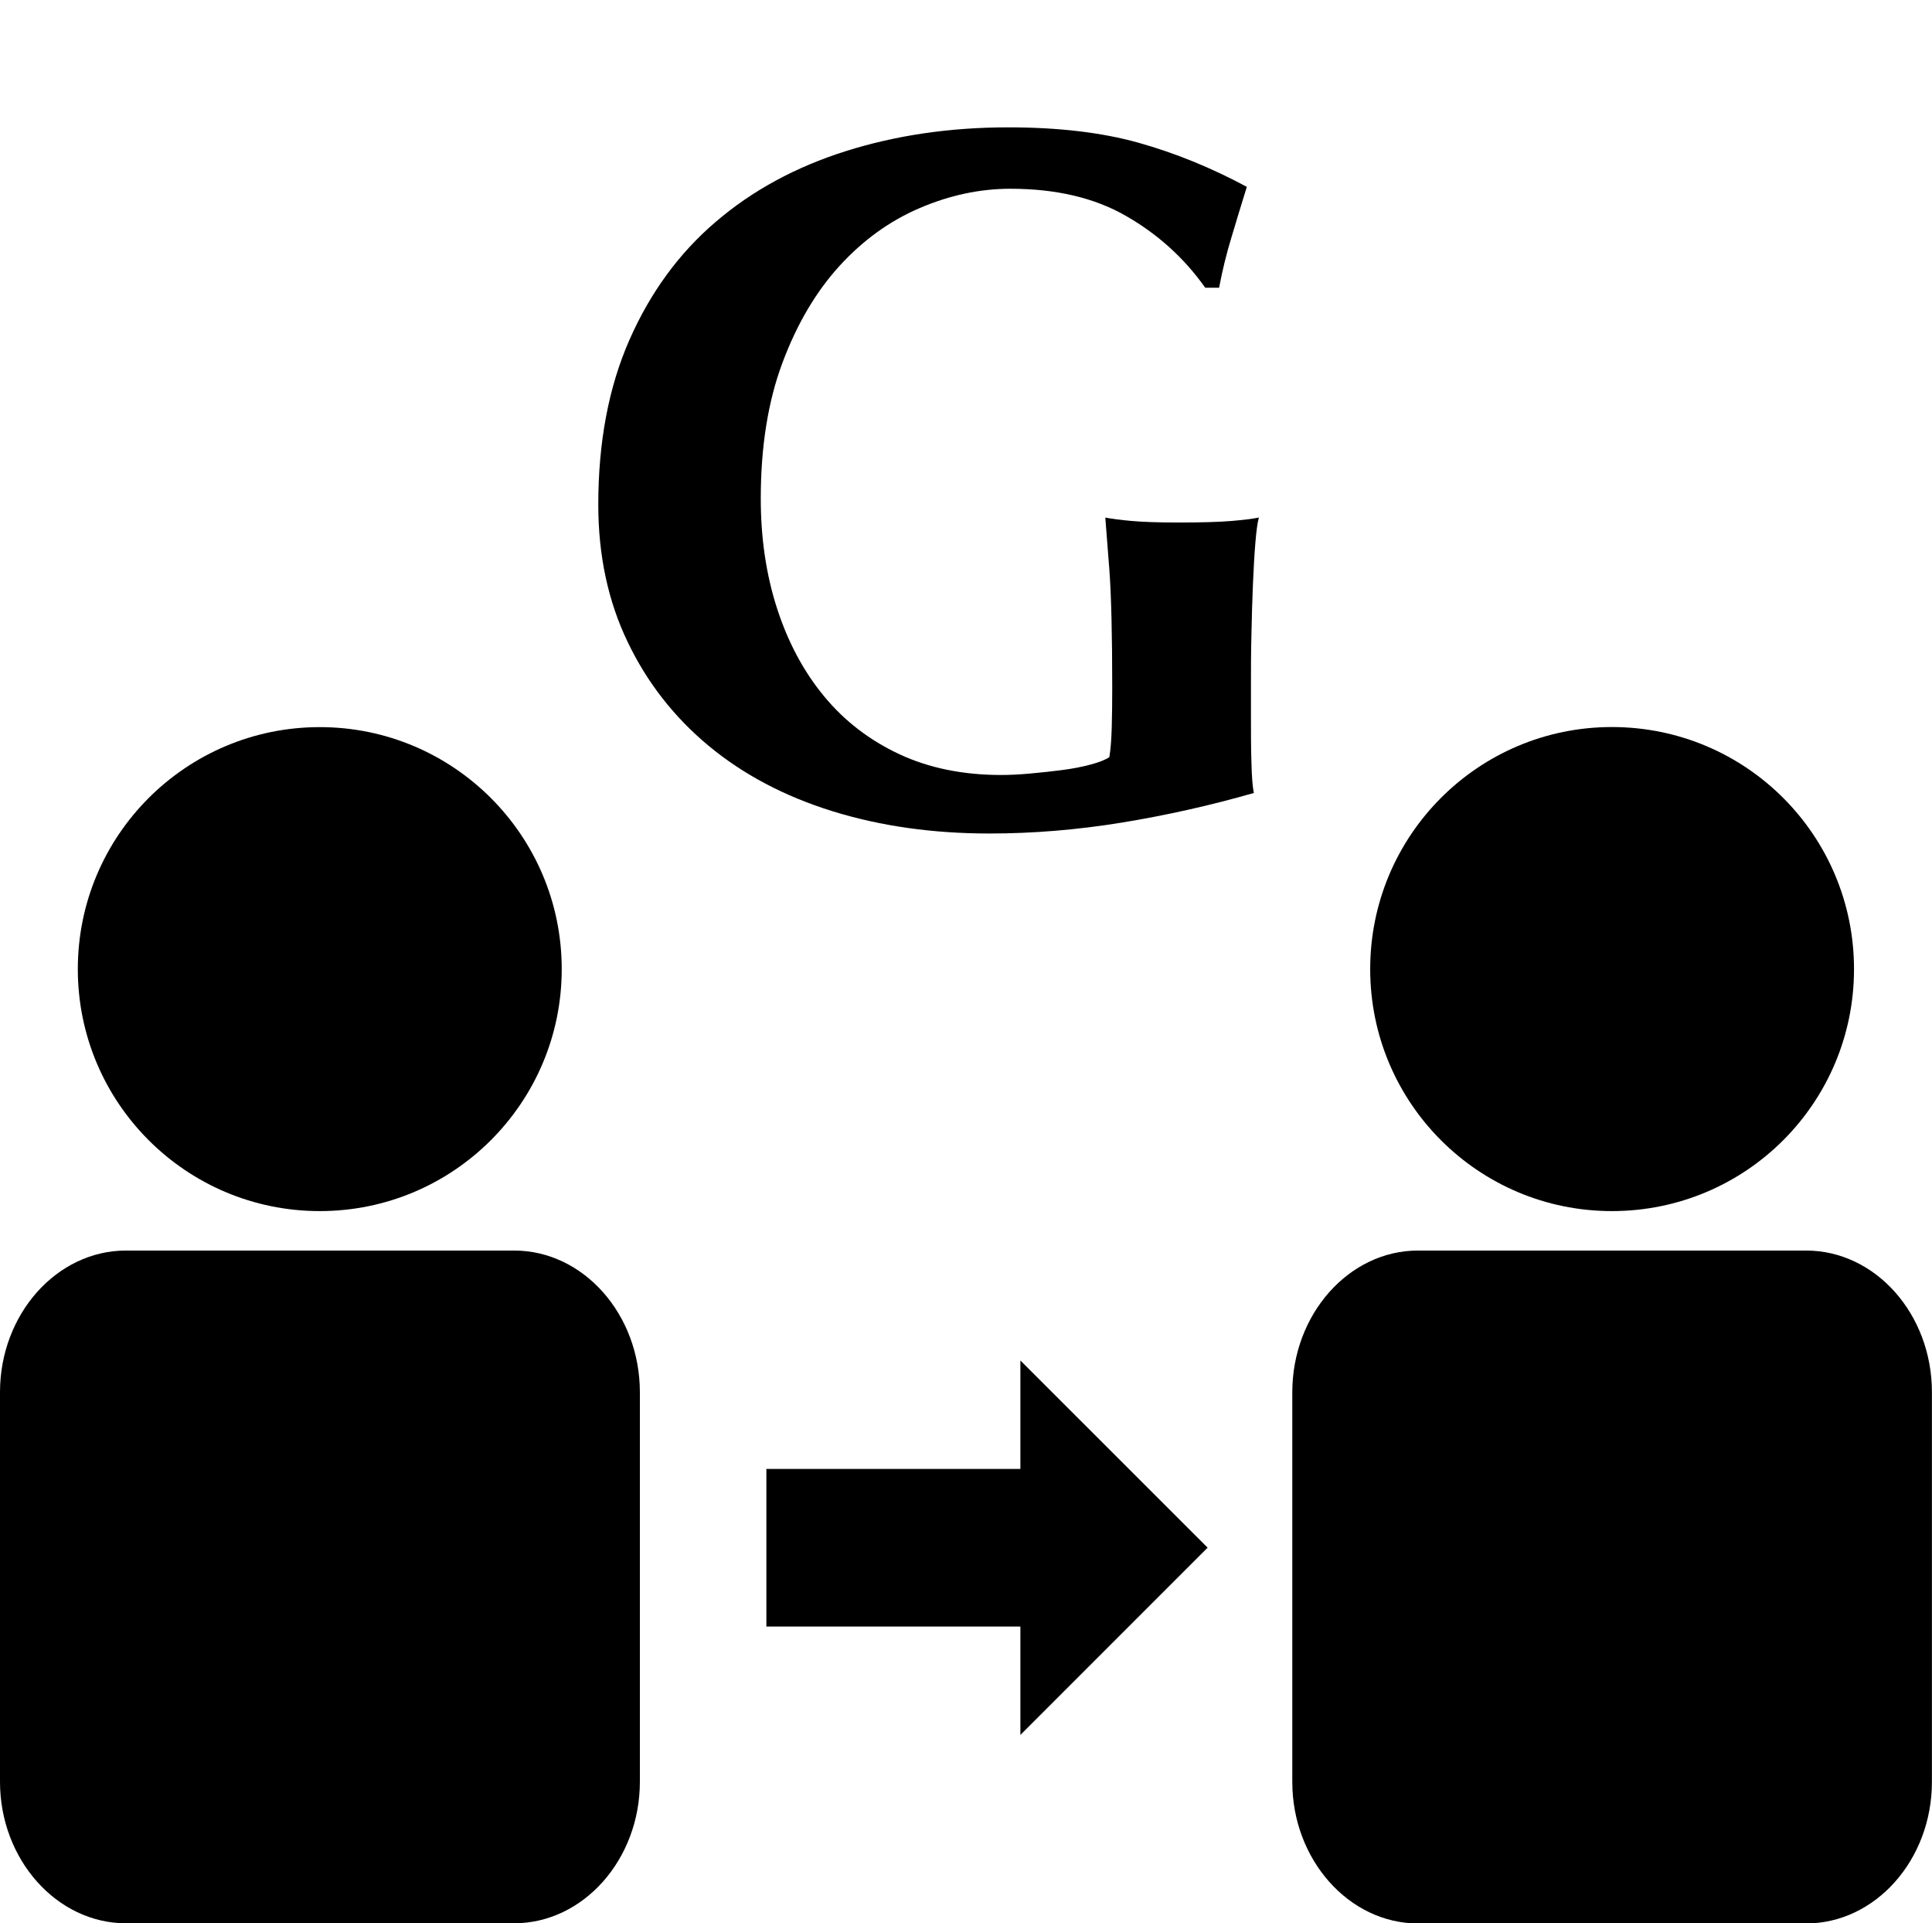 <?xml version="1.0" encoding="utf-8"?>
<!-- Generator: Adobe Illustrator 15.0.0, SVG Export Plug-In . SVG Version: 6.00 Build 0)  -->
<!DOCTYPE svg PUBLIC "-//W3C//DTD SVG 1.1//EN" "http://www.w3.org/Graphics/SVG/1.1/DTD/svg11.dtd">
<svg version="1.1" id="Capa_1" xmlns="http://www.w3.org/2000/svg" xmlns:xlink="http://www.w3.org/1999/xlink" x="0px" y="0px"
	 width="23.412px" height="23.303px" viewBox="0 0 23.412 23.303" enable-background="new 0 0 23.412 23.303" xml:space="preserve">
<g>
	<path d="M6.23,15.152H1.526C0.689,15.152,0,15.922,0,16.869v4.719c0,0.943,0.689,1.715,1.526,1.715H6.23
		c0.837,0,1.524-0.771,1.524-1.715v-4.719C7.754,15.922,7.068,15.152,6.23,15.152z"/>
	<circle cx="3.875" cy="11.742" r="2.932"/>
	<path d="M21.886,15.152h-4.703c-0.836,0-1.523,0.771-1.523,1.719v4.719c0,0.943,0.688,1.715,1.523,1.715h4.703
		c0.84,0,1.525-0.771,1.525-1.715V16.87C23.412,15.922,22.726,15.152,21.886,15.152z"/>
	<path d="M19.533,14.674c1.624,0,2.934-1.312,2.934-2.932c0-1.62-1.31-2.933-2.934-2.933c-1.618,0-2.929,1.312-2.929,2.933
		C16.604,13.362,17.915,14.674,19.533,14.674z"/>
	<polygon points="12.365,17.798 9.287,17.798 9.287,19.708 12.365,19.708 12.365,21.021 14.634,18.752 12.365,16.484 	"/>
	<g>
		<path d="M13.646,2.617c-0.383-0.221-0.852-0.33-1.402-0.33c-0.369,0-0.735,0.078-1.099,0.234c-0.363,0.155-0.688,0.39-0.972,0.701
			c-0.284,0.312-0.515,0.702-0.69,1.17c-0.176,0.469-0.264,1.019-0.264,1.65c0,0.48,0.066,0.924,0.198,1.332
			c0.132,0.407,0.321,0.762,0.569,1.062c0.248,0.301,0.553,0.534,0.912,0.702c0.36,0.168,0.772,0.252,1.236,0.252
			c0.103,0,0.222-0.006,0.353-0.018c0.133-0.012,0.262-0.026,0.385-0.042c0.125-0.016,0.238-0.038,0.342-0.066
			c0.104-0.027,0.18-0.058,0.229-0.09c0.016-0.096,0.025-0.216,0.029-0.359c0.004-0.145,0.006-0.305,0.006-0.48
			c0-0.648-0.012-1.126-0.035-1.435c-0.023-0.307-0.041-0.518-0.049-0.629c0.08,0.016,0.188,0.029,0.318,0.041
			c0.133,0.012,0.322,0.019,0.57,0.019c0.287,0,0.502-0.007,0.643-0.019c0.139-0.012,0.25-0.025,0.33-0.041
			c-0.018,0.063-0.031,0.168-0.043,0.312s-0.021,0.31-0.029,0.498c-0.008,0.188-0.014,0.389-0.018,0.6
			c-0.006,0.213-0.006,0.414-0.006,0.606v0.396c0,0.2,0,0.387,0.006,0.559c0.004,0.172,0.014,0.294,0.029,0.366
			c-0.527,0.151-1.062,0.271-1.602,0.359c-0.541,0.088-1.074,0.132-1.602,0.132c-0.688,0-1.322-0.09-1.902-0.27
			s-1.08-0.444-1.5-0.792C8.168,8.688,7.84,8.268,7.605,7.776C7.369,7.285,7.25,6.73,7.25,6.115c0-0.76,0.126-1.426,0.378-1.998
			s0.6-1.049,1.044-1.428c0.444-0.381,0.97-0.666,1.578-0.858s1.265-0.288,1.967-0.288c0.607,0,1.135,0.062,1.578,0.186
			c0.445,0.125,0.883,0.303,1.314,0.535c-0.064,0.207-0.127,0.412-0.186,0.611c-0.061,0.2-0.111,0.404-0.15,0.611h-0.168
			C14.351,3.127,14.03,2.837,13.646,2.617z"/>
	</g>
</g>
</svg>
